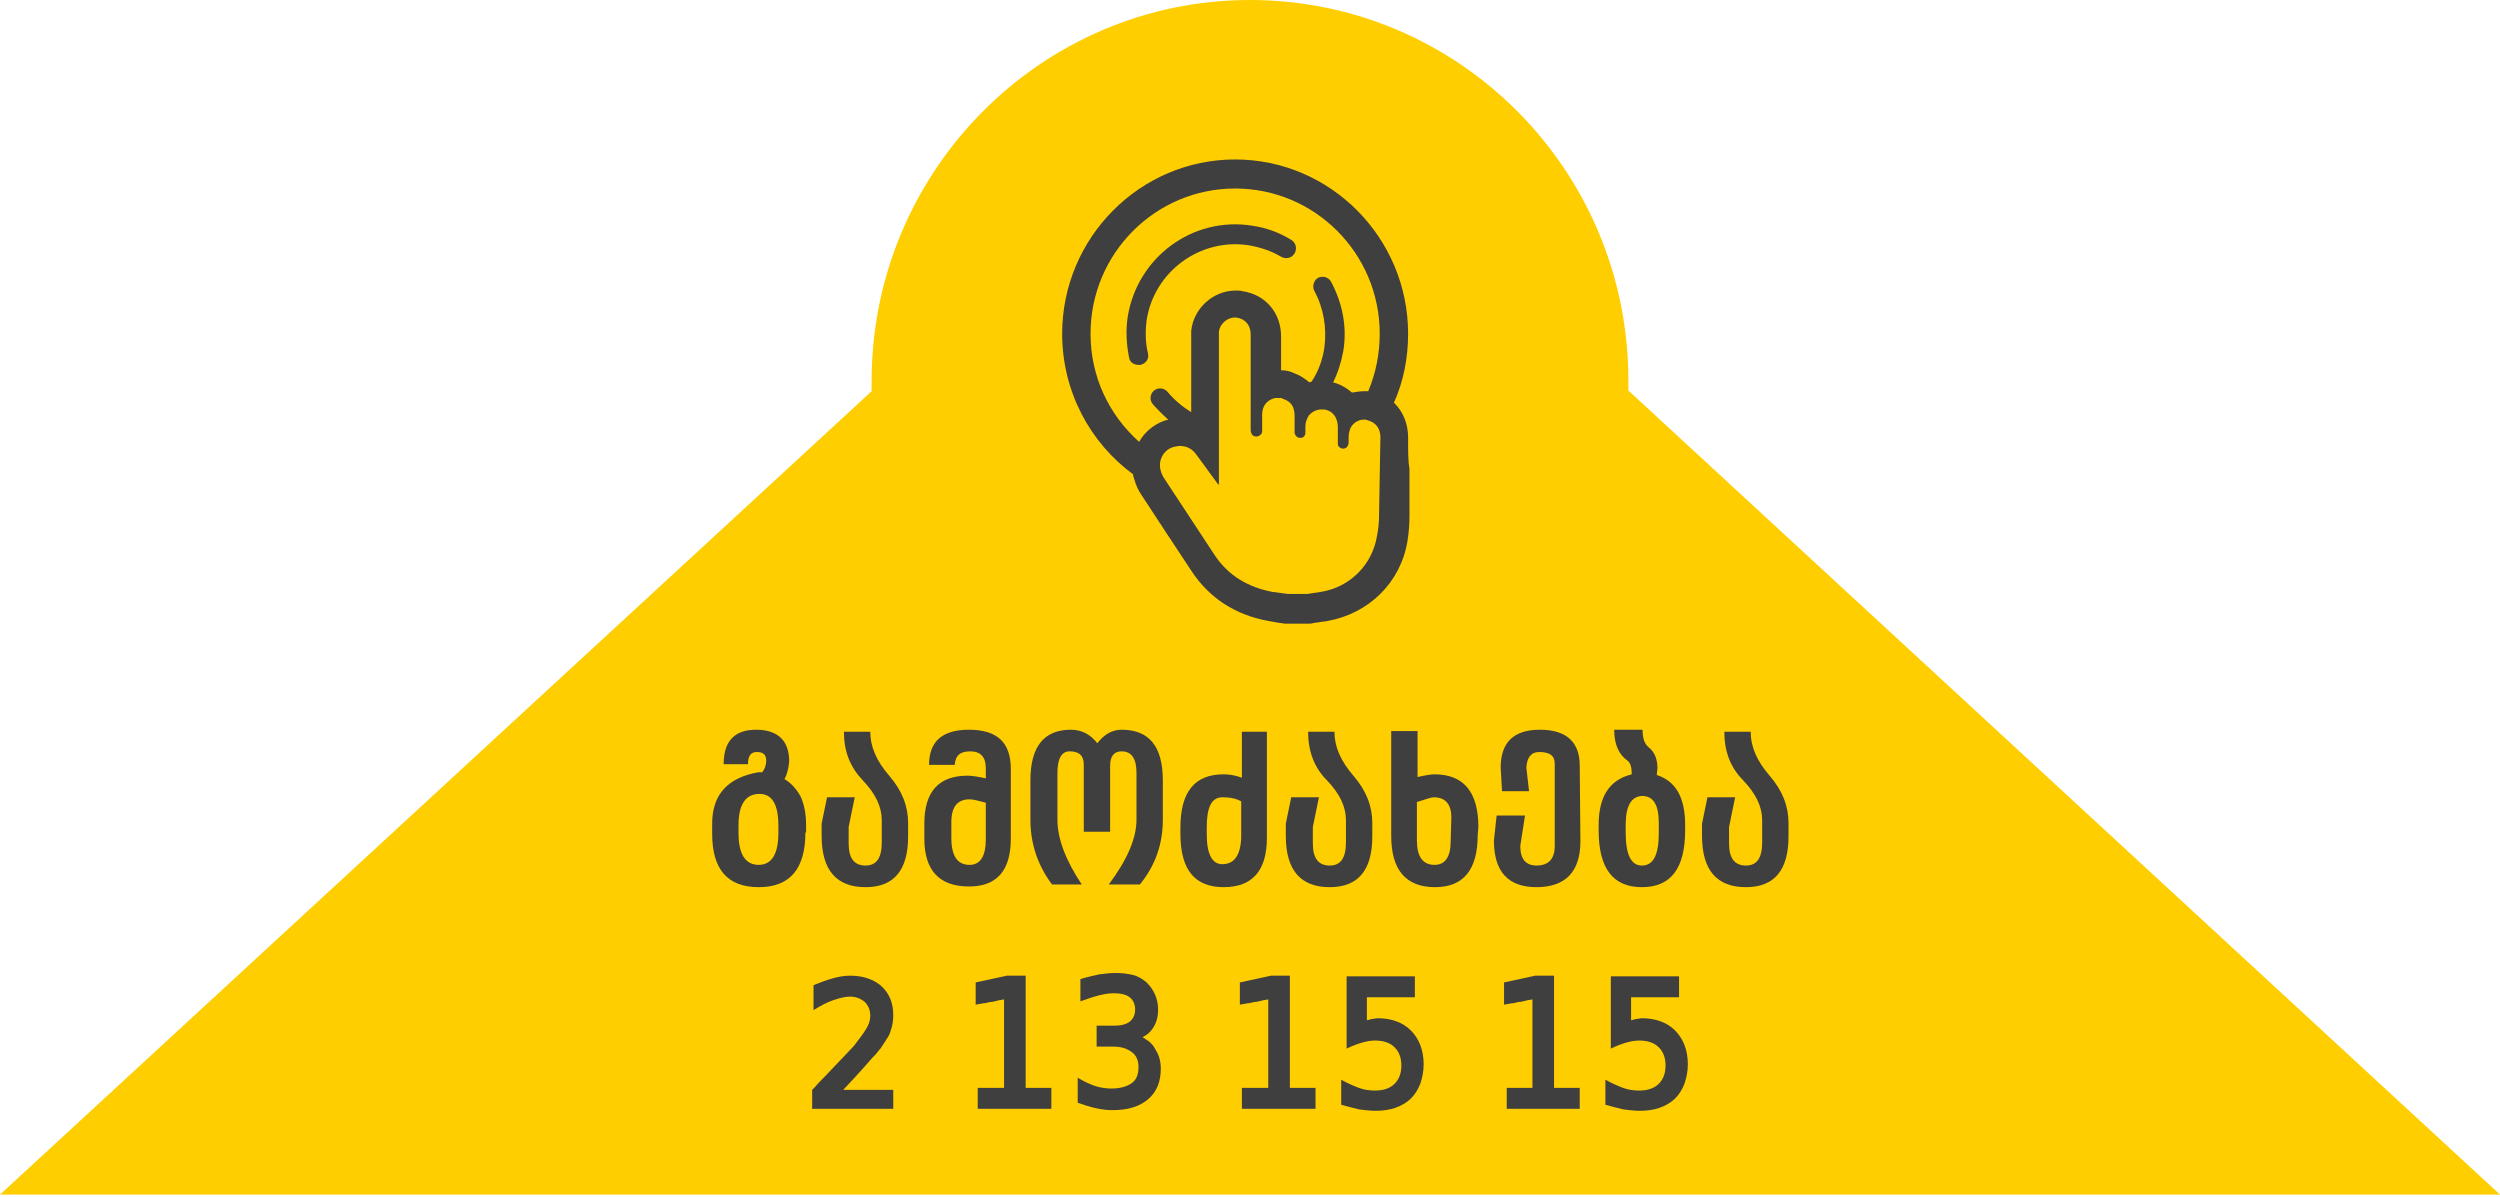 <?xml version="1.0" encoding="utf-8"?>
<!-- Generator: Adobe Illustrator 21.0.2, SVG Export Plug-In . SVG Version: 6.00 Build 0)  -->
<svg version="1.1" id="Layer_1" xmlns="http://www.w3.org/2000/svg" xmlns:xlink="http://www.w3.org/1999/xlink" x="0px" y="0px"
	 viewBox="0 0 370 177.1" style="enable-background:new 0 0 370 177.1;" xml:space="preserve">
<style type="text/css">
	.st0{fill:#FFCE00;}
	.st1{fill:#FFCE00;stroke:#DBB205;stroke-miterlimit:10;}
	.st2{fill:#3F3F3F;}
</style>
<g>
	<path class="st0" d="M241,57.8L241,57.8c0-1,0-1.1,0-1.5c0-31.1-25.1-56.3-56-56.3c-30.9,0-56,25.3-56,56.4c0,0.5,0,0.5,0,1.5h0
		L0,176.8h370L241,57.8z"/>
</g>
<g>
	<path class="st1" d="M168.5,69.6c1.2,1.7,7.5,11.5,10.7,15.8s17.2,5.3,20.7,3.1s5.2-4.1,5.8-8.5c0.7-4.3,0-18,0-18l-2.3-3l-3,1.4
		l-9.6-2.6l-3.5-1.4c0,0,1.2-6.1,0-8.4c-1.2-2.3-6.9-3.8-8.1,0s-0.9,16.3-0.9,16.3l-5.4-0.1L168.5,69.6z"/>
	<path class="st2" d="M168.8,54c0.8-0.2,1.3-0.9,1.1-1.7c-0.4-1.6-0.4-3.3-0.2-4.9c1.1-7.2,7.9-12.2,15.1-11.1
		c1.7,0.3,3.3,0.8,4.8,1.7c0.7,0.4,1.6,0.2,2-0.5s0.2-1.6-0.5-2c-1.8-1.1-3.7-1.8-5.8-2.1c-8.8-1.4-17,4.7-18.4,13.5
		c-0.3,2-0.2,4,0.2,6c0.1,0.7,0.7,1.1,1.4,1.1C168.5,54,168.6,54,168.8,54z"/>
	<path class="st2" d="M208.4,64.7c0-2-0.8-3.9-2.1-5.1c1.4-3.1,2.1-6.6,2.1-10.2c0-14.2-11.5-25.8-25.6-25.8
		c-14.1,0-25.6,11.6-25.6,25.8c0,8.5,4.1,16.1,10.5,20.8c0,0.3,0.1,0.5,0.2,0.8c0.2,0.8,0.6,1.6,1,2.2c2.3,3.5,4.9,7.5,7.5,11.4
		c2.6,3.9,6.4,6.4,11.3,7.3c0.6,0.1,1.2,0.2,1.7,0.3c0.3,0,0.5,0.1,0.8,0.1c0.2,0,0.4,0,0.6,0h2.9c0.2,0,0.5,0,0.7-0.1
		c0.3,0,0.5-0.1,0.8-0.1c0.4-0.1,0.9-0.1,1.3-0.2c6.1-1.1,10.8-5.7,11.8-11.8c0.2-1.2,0.3-2.5,0.3-3.7c0-4.6,0-5.2,0-7
		C208.4,68.3,208.4,67,208.4,64.7z M161.4,49.4c0-11.9,9.6-21.5,21.4-21.5c11.8,0,21.4,9.6,21.4,21.5c0,3-0.6,5.9-1.7,8.5
		c-0.2,0-0.4,0-0.6,0c-0.6,0-1.2,0.1-1.8,0.2c-0.7-0.6-1.5-1.1-2.4-1.4c-0.1,0-0.3-0.1-0.4-0.1c0.7-1.4,1.2-3,1.5-4.6
		c0.6-3.6-0.1-7.1-1.8-10.3c-0.4-0.7-1.2-0.9-1.9-0.6c-0.7,0.4-0.9,1.3-0.6,1.9c1.4,2.6,1.9,5.5,1.5,8.5c-0.3,1.9-0.9,3.5-1.9,5
		c-0.1,0-0.2,0-0.3,0.1c-0.6-0.5-1.3-1-2.1-1.3c-0.6-0.3-1.3-0.5-2-0.5h-0.1c0-1.8,0-3.6,0-5c0-3.5-2.3-6.2-5.7-6.7
		c-0.3-0.1-0.6-0.1-1-0.1c-3.4,0-6.3,2.7-6.6,6c0,0.4,0,0.8,0,1.1v10.9c-1.3-0.8-2.5-1.8-3.5-3c-0.5-0.6-1.4-0.7-2-0.2
		c-0.6,0.5-0.7,1.4-0.2,2c0.7,0.8,1.5,1.6,2.3,2.3c-1.7,0.4-3.3,1.6-4.2,3.1c0,0.1-0.1,0.1-0.1,0.2
		C164.1,61.4,161.4,55.7,161.4,49.4z M204.1,76.3c0,1-0.1,2-0.3,3c-0.7,4.3-4,7.6-8.3,8.3c-0.7,0.1-1.4,0.2-2,0.3c-1,0-1.9,0-2.9,0
		c-0.8-0.1-1.6-0.2-2.3-0.3c-3.6-0.7-6.5-2.4-8.5-5.4c-2.5-3.8-5-7.6-7.5-11.4c-0.2-0.3-0.4-0.7-0.5-1.1c-0.5-1.6,0.5-3.3,2.1-3.6
		c0.2,0,0.4-0.1,0.7-0.1c1,0,1.8,0.4,2.4,1.2c1,1.4,2,2.7,3,4.1c0.1,0.1,0.2,0.3,0.3,0.4c0,0,0.1,0,0.1,0c0-0.1,0-0.3,0-0.4
		c0-6.3,0-15.2,0-21.5c0-0.2,0-0.5,0-0.7c0.1-1.1,1.2-2.1,2.3-2.1c0.1,0,0.2,0,0.3,0c1.3,0.2,2.1,1.1,2.1,2.5c0,3.8,0,10.2,0,14
		c0,0.2,0,0.4,0.1,0.6c0.1,0.3,0.3,0.5,0.7,0.5c0,0,0,0,0.1,0c0.3,0,0.5-0.2,0.7-0.4c0.1-0.2,0.1-0.4,0.1-0.6c0-1.3,0-1.7,0-1.7
		l0,1.2c0,0,0-0.4,0-1.7c0-0.9,0.3-1.6,1-2.1c0.3-0.2,0.6-0.3,0.9-0.4c0.3,0,0.6,0,1,0c0,0,0.1,0.1,0.1,0.1c1.3,0.4,1.8,1.2,1.8,2.6
		c0,1.3,0,1.7,0,1.7V62c0,0,0,0.4,0,1.7c0,0.1,0,0.2,0,0.4c0.1,0.4,0.4,0.7,0.8,0.7c0,0,0.1,0,0.1,0c0.4,0,0.7-0.3,0.7-0.8
		c0,0,0,0,0,0c0,0,0-0.1,0-0.1c0-0.3,0-0.6,0-0.8c0-0.6,0.2-1.1,0.5-1.6c0.5-0.6,1.2-0.9,1.9-0.9c0.3,0,0.5,0,0.8,0.1
		c1,0.3,1.6,1.3,1.6,2.5c0,1.3,0,1.7,0,1.7s0-1.3,0-1.3c0,0,0,0.4,0,1.7c0,0.1,0,0.3,0,0.4c0,0.4,0.3,0.6,0.7,0.7c0,0,0.1,0,0.1,0
		c0.3,0,0.6-0.2,0.7-0.5c0.1-0.2,0.1-0.4,0.1-0.6c0-0.2,0-0.3,0-0.5c0,0.4,0,0.9,0,0.9c0,0,0-0.3,0-1c0-0.4,0.1-0.9,0.2-1.2
		c0.4-0.9,1.2-1.4,2.1-1.4c0.2,0,0.3,0,0.5,0.1c1.2,0.3,1.9,1.2,1.9,2.5C204.2,71.6,204.2,69.3,204.1,76.3z"/>
</g>
<g>
	<path class="st2" d="M119.2,123.2c0,5.4-2.3,8.1-6.9,8.1c-4.6,0-6.9-2.6-6.9-7.9v-1.5c0-4.3,2.3-6.8,6.8-7.6h0.6
		c0.4-0.5,0.6-1.1,0.6-1.7c0-0.9-0.4-1.3-1.4-1.3c-0.9,0-1.3,0.6-1.3,1.8h-3.6c0-3.4,1.6-5.1,4.8-5.1c3.2,0,4.9,1.6,4.9,4.7
		c-0.1,1-0.3,1.9-0.7,2.6c1,0.6,1.8,1.5,2.4,2.6c0.5,1.1,0.8,2.5,0.8,4.2V123.2z M115.2,122.2c0-3.1-0.9-4.7-2.8-4.7
		c-2,0-3.1,1.5-3.1,4.6v1.2c0,3.1,1,4.7,3,4.7c1.9,0,2.9-1.6,2.9-4.7C115.2,123.3,115.2,122.2,115.2,122.2z"/>
	<path class="st2" d="M134.4,123.8c0,5-2.1,7.5-6.3,7.5c-4.3,0-6.5-2.5-6.5-7.6v-1.8l0.8-3.9h4.1l-0.9,4.4v2.4
		c0,2.2,0.8,3.3,2.5,3.3c1.6,0,2.4-1.1,2.4-3.4v-3.3c0-2-0.9-3.9-2.8-5.9s-2.8-4.3-2.8-7.2h3.9c0,2.2,0.9,4.3,2.8,6.5
		c1.9,2.2,2.8,4.5,2.8,7V123.8z"/>
	<path class="st2" d="M149.6,124.1c0,4.8-2.1,7.1-6.2,7.1c-4.4,0-6.6-2.4-6.6-7.1v-2.2c0-4.7,2.1-7.1,6.4-7.1c0.5,0,1.4,0.1,2.7,0.4
		v-1.5c0-1.7-0.8-2.5-2.3-2.5c-1.5,0-2.2,0.6-2.3,2h-3.8c0-3.5,2-5.2,5.9-5.2c4.2,0,6.2,1.9,6.2,5.8L149.6,124.1L149.6,124.1z
		 M145.9,118.8c-1.1-0.3-1.9-0.5-2.4-0.5c-1.8,0-2.7,1.1-2.7,3.4v2.3c0,2.7,0.9,4,2.7,4c1.6,0,2.4-1.3,2.4-3.8L145.9,118.8
		L145.9,118.8z"/>
	<path class="st2" d="M172.1,121.3c0,3.6-1.1,6.8-3.4,9.6h-4.6c2.7-3.6,4.1-6.8,4.1-9.6v-6.9c0-2.1-0.7-3.2-2.2-3.2
		c-1.1,0-1.7,0.7-1.7,2.1v9.8h-3.9v-9.9c0-1.4-0.7-2-2.1-2c-1.2,0-1.8,1.1-1.8,3.2v6.9c0,2.8,1.2,6,3.6,9.6h-4.4
		c-2.1-2.8-3.2-6-3.2-9.6v-5.8c0-5,2-7.5,6-7.5c1.6,0,2.9,0.7,3.9,2c1-1.3,2.2-2,3.6-2c4.1,0,6.1,2.5,6.1,7.5L172.1,121.3
		L172.1,121.3z"/>
	<path class="st2" d="M187.5,124c0,4.8-2.1,7.3-6.4,7.3c-4.3,0-6.4-2.6-6.4-7.9v-0.9c0-5.3,2.1-7.9,6.4-7.9c0.7,0,1.6,0.1,2.7,0.5
		v-6.8h3.7V124z M183.7,118.6c-0.7-0.4-1.6-0.6-2.8-0.6c-1.6,0-2.3,1.5-2.3,4.4v1.1c0,2.9,0.8,4.4,2.3,4.4c1.8,0,2.8-1.4,2.8-4.3
		V118.6z"/>
	<path class="st2" d="M203.1,123.8c0,5-2.1,7.5-6.3,7.5c-4.3,0-6.5-2.5-6.5-7.6v-1.8l0.8-3.9h4.1l-0.9,4.4v2.4
		c0,2.2,0.8,3.3,2.5,3.3c1.6,0,2.4-1.1,2.4-3.4v-3.3c0-2-0.9-3.9-2.8-5.9c-1.9-1.9-2.8-4.3-2.8-7.2h3.9c0,2.2,0.9,4.3,2.8,6.5
		c1.9,2.2,2.8,4.5,2.8,7L203.1,123.8L203.1,123.8z"/>
	<path class="st2" d="M218.7,123.6c0,5.1-2.1,7.7-6.3,7.7c-4.3,0-6.5-2.5-6.5-7.6v-15.5h3.9v6.8c1.3-0.3,2.1-0.4,2.5-0.4
		c4.3,0,6.5,2.6,6.5,7.8L218.7,123.6L218.7,123.6z M214.8,121c0-2-0.9-3-2.6-3c-0.4,0-1.2,0.3-2.5,0.7v5.7c0,2.4,0.9,3.6,2.6,3.6
		c1.6,0,2.4-1.2,2.4-3.5L214.8,121L214.8,121z"/>
	<path class="st2" d="M233.9,124.5c0,4.5-2.2,6.8-6.5,6.8c-4.2,0-6.3-2.3-6.3-6.9l0.4-3.7h4.2l-0.7,4.5c0,1.9,0.8,2.9,2.4,2.9
		c1.8,0,2.7-1,2.7-2.9V113c0-1.2-0.8-1.7-2.3-1.7c-1.2,0-1.8,0.8-1.9,2.3l0.4,3.5h-4l-0.2-3.5c0-3.7,1.9-5.6,5.8-5.6
		c3.9,0,5.9,1.8,5.9,5.3L233.9,124.5L233.9,124.5z"/>
	<path class="st2" d="M249.4,122.9c0,5.6-2.1,8.4-6.4,8.4c-4.3,0-6.4-2.8-6.4-8.4v-0.8c0-4.2,1.6-6.7,4.9-7.5c0-1-0.2-1.7-0.6-2
		c-1.3-0.9-2-2.4-2-4.6h4.2c0,1.3,0.3,2.1,0.9,2.6c0.9,0.7,1.3,1.8,1.3,3.1l-0.1,1c2.8,0.9,4.2,3.3,4.2,7.4L249.4,122.9L249.4,122.9
		z M245.5,121.8c0-2.7-0.8-4-2.5-4c-1.6,0.1-2.4,1.5-2.4,4.3v1.1c0,3.3,0.8,4.9,2.4,4.9c1.7,0,2.5-1.6,2.5-4.8L245.5,121.8
		L245.5,121.8z"/>
	<path class="st2" d="M264.7,123.8c0,5-2.1,7.5-6.3,7.5c-4.3,0-6.5-2.5-6.5-7.6v-1.8l0.8-3.9h4.1l-0.9,4.4v2.4
		c0,2.2,0.8,3.3,2.5,3.3c1.6,0,2.4-1.1,2.4-3.4v-3.3c0-2-0.9-3.9-2.8-5.9c-1.9-1.9-2.8-4.3-2.8-7.2h3.9c0,2.2,0.9,4.3,2.8,6.5
		c1.9,2.2,2.8,4.5,2.8,7V123.8z"/>
</g>
<g>
	<path class="st2" d="M132.2,161v3.1h-12v-2.8l0.2-0.2c0.1-0.1,0.2-0.2,0.2-0.2h0c0.4-0.5,0.9-1,1.5-1.6c0.6-0.6,1.2-1.3,1.9-2
		c0.8-0.8,1.4-1.5,1.9-2c0.5-0.5,0.8-0.9,1-1.2c0.7-0.9,1.2-1.6,1.5-2.2c0.3-0.6,0.4-1.1,0.4-1.6c0-0.8-0.3-1.5-0.8-2
		c-0.6-0.5-1.3-0.8-2.2-0.8c-0.7,0-1.5,0.2-2.4,0.5c-0.9,0.3-1.9,0.8-3,1.5v-3.7c2.2-0.9,3.9-1.4,5.4-1.4c1.9,0,3.4,0.5,4.6,1.5
		c1.2,1.1,1.8,2.5,1.8,4.3c0,0.8-0.1,1.6-0.4,2.4c-0.1,0.4-0.3,0.8-0.6,1.2c-0.2,0.4-0.6,0.9-0.9,1.4c-0.1,0.1-0.3,0.3-0.5,0.6
		c-0.2,0.3-0.6,0.6-1,1.1c-0.4,0.5-1,1.1-1.6,1.8s-1.5,1.6-2.4,2.6H132.2z"/>
	<path class="st2" d="M144.8,161h3.8v-13.1c-0.3,0.1-0.7,0.1-1,0.2c-0.4,0.1-0.7,0.2-1.1,0.2c-0.4,0.1-0.7,0.2-1.1,0.2
		c-0.3,0.1-0.7,0.1-1,0.2v-3.3l4.6-1h2.8V161h3.8v3.1h-10.9V161z"/>
	<path class="st2" d="M171.4,149.5c0,0.9-0.2,1.7-0.6,2.4s-0.9,1.2-1.7,1.6c0.3,0.2,0.6,0.4,0.9,0.6s0.5,0.5,0.7,0.7
		c0.3,0.5,0.6,1,0.8,1.5c0.2,0.6,0.3,1.2,0.3,1.8c0,2-0.6,3.5-1.9,4.6c-1.3,1.1-3,1.6-5.3,1.6c-1.5,0-3.2-0.4-5.1-1.1v-3.7
		c0.8,0.5,1.7,0.9,2.5,1.2c0.9,0.3,1.7,0.4,2.5,0.4c1.3,0,2.3-0.3,3-0.8c0.7-0.5,1-1.3,1-2.4c0-0.9-0.3-1.7-1-2.2s-1.5-0.8-2.7-0.8
		h-2.5v-3.1h2.6c1,0,1.8-0.2,2.3-0.6c0.5-0.4,0.8-1,0.8-1.8c0-0.8-0.3-1.4-0.8-1.8c-0.5-0.4-1.3-0.6-2.4-0.6c-0.6,0-1.3,0.1-2.1,0.3
		c-0.8,0.2-1.7,0.5-2.8,0.9v-3.3c1-0.3,1.9-0.5,2.8-0.7c0.9-0.1,1.6-0.2,2.4-0.2c0.9,0,1.8,0.1,2.6,0.3c0.8,0.2,1.4,0.6,2,1.1v0
		C170.8,146.5,171.4,147.8,171.4,149.5z"/>
	<path class="st2" d="M183.9,161h3.8v-13.1c-0.3,0.1-0.7,0.1-1,0.2c-0.4,0.1-0.7,0.2-1.1,0.2c-0.4,0.1-0.7,0.2-1.1,0.2
		c-0.3,0.1-0.7,0.1-1,0.2v-3.3l4.6-1h2.8V161h3.8v3.1h-10.9V161z"/>
	<path class="st2" d="M199.2,144.5h10.2v3.1h-7.1v3.4c0.3-0.1,0.5-0.1,0.8-0.2c0.3,0,0.5-0.1,0.8-0.1c2,0,3.7,0.6,4.9,1.8
		c1.2,1.2,1.9,2.9,1.9,5c0,1.1-0.2,2-0.5,2.9c-0.3,0.8-0.8,1.6-1.4,2.2c-1.3,1.2-3,1.8-5.2,1.8c-0.8,0-1.5-0.1-2.4-0.2
		c-0.8-0.2-1.7-0.4-2.7-0.7v-3.7c0.9,0.5,1.8,0.9,2.6,1.2s1.6,0.4,2.4,0.4c1.2,0,2.2-0.3,2.9-1c0.7-0.7,1-1.6,1-2.7
		c0-1.1-0.3-2-1-2.7c-0.7-0.7-1.7-1-2.9-1c-0.6,0-1.2,0.1-1.9,0.3c-0.7,0.2-1.5,0.5-2.3,0.9V144.5z"/>
	<path class="st2" d="M223,161h3.8v-13.1c-0.3,0.1-0.7,0.1-1,0.2c-0.4,0.1-0.7,0.2-1.1,0.2c-0.4,0.1-0.7,0.2-1.1,0.2
		c-0.3,0.1-0.7,0.1-1,0.2v-3.3l4.6-1h2.8V161h3.8v3.1H223V161z"/>
	<path class="st2" d="M238.3,144.5h10.2v3.1h-7.1v3.4c0.3-0.1,0.5-0.1,0.8-0.2c0.3,0,0.5-0.1,0.8-0.1c2,0,3.7,0.6,4.9,1.8
		c1.2,1.2,1.9,2.9,1.9,5c0,1.1-0.2,2-0.5,2.9c-0.3,0.8-0.8,1.6-1.4,2.2c-1.3,1.2-3,1.8-5.2,1.8c-0.8,0-1.5-0.1-2.4-0.2
		c-0.8-0.2-1.7-0.4-2.7-0.7v-3.7c0.9,0.5,1.8,0.9,2.6,1.2s1.6,0.4,2.4,0.4c1.2,0,2.2-0.3,2.9-1c0.7-0.7,1-1.6,1-2.7
		c0-1.1-0.3-2-1-2.7c-0.7-0.7-1.7-1-2.9-1c-0.6,0-1.2,0.1-1.9,0.3c-0.7,0.2-1.5,0.5-2.3,0.9V144.5z"/>
</g>
</svg>
